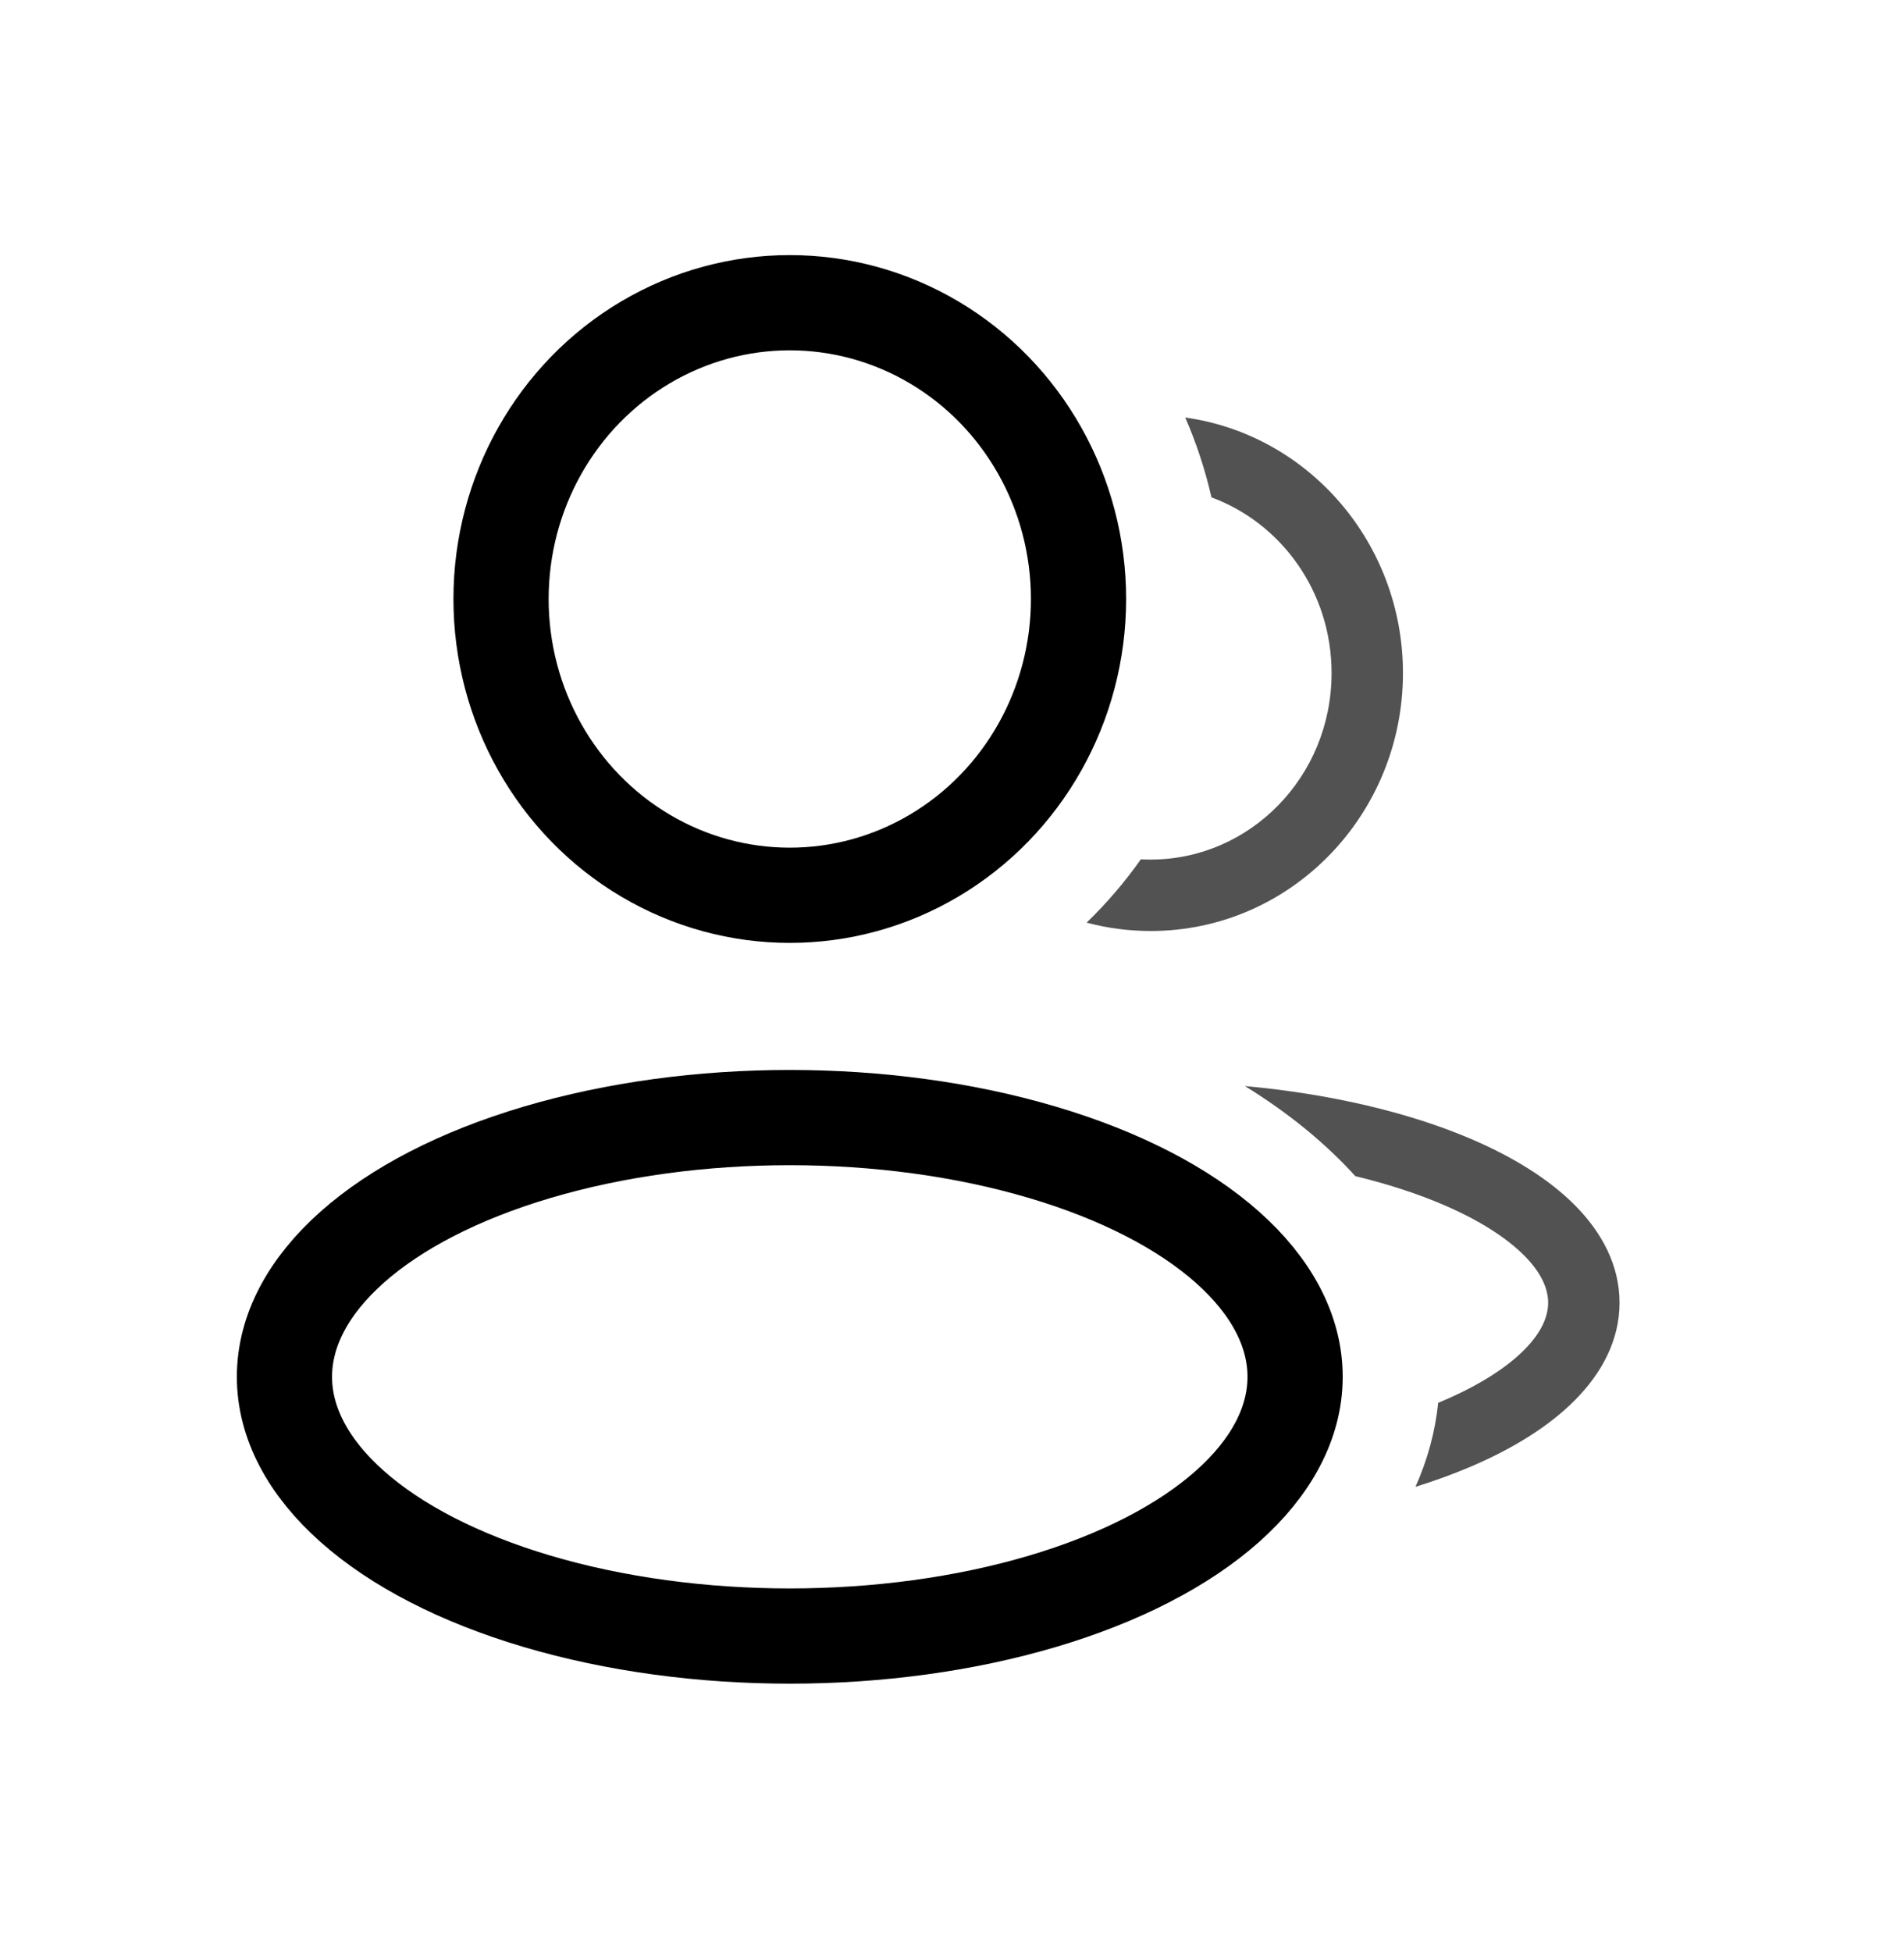 <svg width="40" height="41" viewBox="0 0 40 41" fill="none" xmlns="http://www.w3.org/2000/svg">
<ellipse cx="16.592" cy="28.913" rx="10.616" ry="5.444" stroke="black" stroke-width="2" stroke-linejoin="round"/>
<ellipse cx="16.592" cy="12.579" rx="6.066" ry="6.222" stroke="black" stroke-width="2" stroke-linejoin="round"/>
<path fill-rule="evenodd" clip-rule="evenodd" d="M23.967 18.046C23.629 18.525 23.247 18.971 22.828 19.375C23.257 19.49 23.708 19.551 24.174 19.551C27.119 19.551 29.474 17.108 29.474 14.135C29.474 11.41 27.497 9.13 24.9 8.768C25.133 9.303 25.319 9.864 25.451 10.445C26.914 10.984 27.974 12.422 27.974 14.135C27.974 16.316 26.255 18.051 24.174 18.051C24.105 18.051 24.036 18.049 23.967 18.046Z" fill="#525252"/>
<path fill-rule="evenodd" clip-rule="evenodd" d="M30.213 29.46C30.152 30.067 29.99 30.657 29.737 31.223C30.15 31.095 30.54 30.952 30.904 30.797C31.782 30.421 32.542 29.955 33.092 29.398C33.646 28.839 34.024 28.149 34.024 27.357C34.024 26.566 33.646 25.875 33.092 25.316C32.542 24.76 31.782 24.293 30.904 23.918C29.603 23.362 27.964 22.973 26.153 22.807C27.059 23.365 27.842 24.002 28.473 24.699C29.155 24.864 29.774 25.066 30.314 25.297C31.082 25.625 31.655 25.997 32.026 26.371C32.393 26.742 32.524 27.075 32.524 27.357C32.524 27.64 32.393 27.972 32.026 28.343C31.655 28.718 31.082 29.089 30.314 29.417C30.281 29.432 30.247 29.446 30.213 29.46Z" fill="#525252"/>
</svg>
